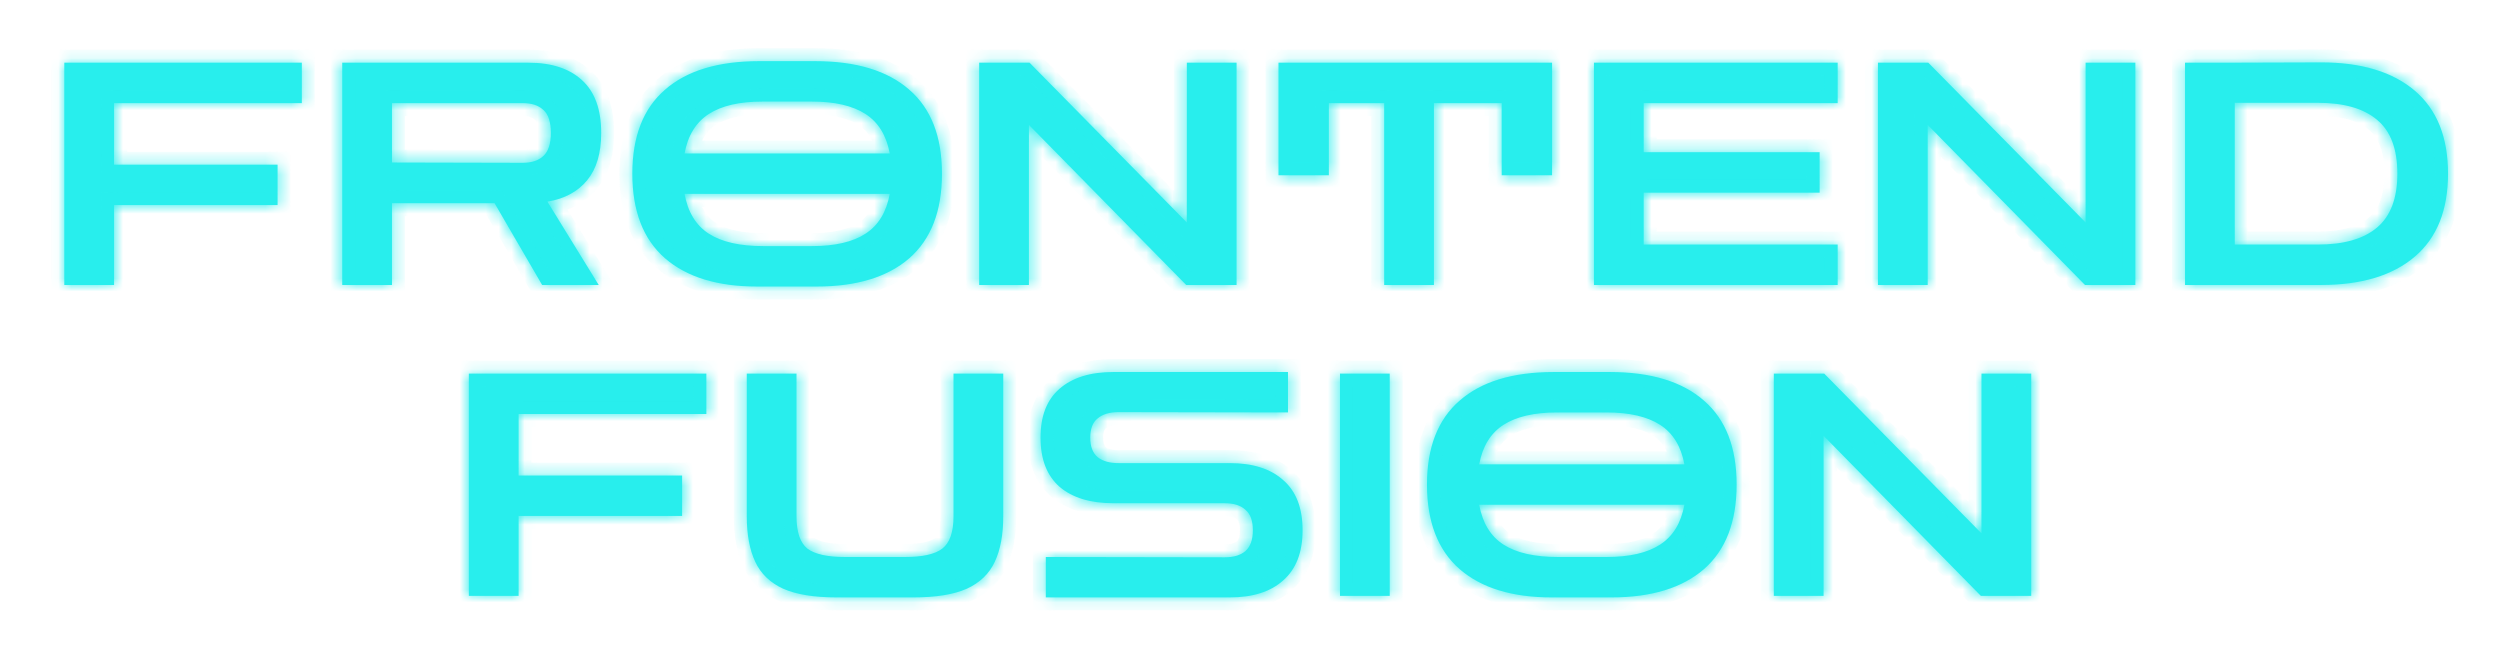 <svg width="193" height="51" viewBox="0 0 193 51" fill="none" xmlns="http://www.w3.org/2000/svg">
<g filter="url(#filter0_d_626_236)">
<mask id="path-1-inside-1_626_236" fill="white">
<path d="M4.965 21V3.84H23.301V6.96H8.805V11.712H21.429V14.832H8.805V21H4.965ZM26.421 21V3.84H40.797C42.573 3.84 43.949 4.288 44.925 5.184C45.917 6.08 46.413 7.44 46.413 9.264C46.413 10.816 46.053 12.032 45.333 12.912C44.613 13.792 43.589 14.344 42.261 14.568L46.221 21H41.853L38.181 14.688H30.261V21H26.421ZM40.341 6.96H30.261V11.544L40.341 11.568C41.045 11.568 41.581 11.392 41.949 11.04C42.333 10.688 42.525 10.096 42.525 9.264C42.525 8.416 42.333 7.824 41.949 7.488C41.581 7.136 41.045 6.96 40.341 6.96ZM58.44 21.12C55.384 21.12 53.016 20.392 51.336 18.936C49.656 17.464 48.816 15.288 48.816 12.408C48.816 9.544 49.656 7.384 51.336 5.928C53.016 4.456 55.44 3.72 58.608 3.72H62.928C66.096 3.72 68.52 4.456 70.2 5.928C71.88 7.384 72.72 9.544 72.72 12.408C72.72 15.288 71.88 17.464 70.2 18.936C68.52 20.392 66.136 21.12 63.048 21.12H58.44ZM58.872 6.84C57.096 6.84 55.712 7.16 54.72 7.8C53.728 8.44 53.104 9.456 52.848 10.848H68.688C68.432 9.456 67.808 8.44 66.816 7.8C65.824 7.16 64.44 6.84 62.664 6.84H58.872ZM58.944 18H62.664C64.456 18 65.84 17.68 66.816 17.04C67.808 16.4 68.432 15.376 68.688 13.968H52.848C53.104 15.376 53.728 16.4 54.72 17.04C55.712 17.68 57.12 18 58.944 18ZM75.592 21V3.84H79.48L91.624 16.176V3.84H95.464V21H91.576L79.432 8.64V21H75.592ZM98.699 12.528V3.84H119.819V12.528H115.931V6.96H110.699V21H106.859V6.96H102.587V12.528H98.699ZM123.052 21V3.84H141.868V6.96H126.892V10.752H140.476V13.872H126.892V17.88H141.868V21H123.052ZM144.978 21V3.84H148.866L161.01 16.176V3.84H164.85V21H160.962L148.818 8.64V21H144.978ZM168.684 21V3.84H171.516L179.196 3.816C182.3 3.816 184.708 4.544 186.42 6C188.132 7.456 188.988 9.592 188.988 12.408C188.988 15.224 188.132 17.36 186.42 18.816C184.708 20.272 182.3 21 179.196 21H168.684ZM178.932 6.936H172.524V17.88H178.932C180.948 17.88 182.476 17.44 183.516 16.56C184.556 15.68 185.076 14.296 185.076 12.408C185.076 10.504 184.556 9.12 183.516 8.256C182.476 7.376 180.948 6.936 178.932 6.936ZM36.195 45V27.84H54.531V30.96H40.035V35.712H52.659V38.832H40.035V45H36.195ZM64.587 45.12C62.843 45.12 61.467 44.896 60.459 44.448C59.451 43.984 58.731 43.288 58.299 42.36C57.867 41.432 57.651 40.264 57.651 38.856V27.84H61.491V38.856C61.491 40.072 61.771 40.904 62.331 41.352C62.907 41.784 63.875 42 65.235 42H69.867C71.227 42 72.187 41.784 72.747 41.352C73.323 40.904 73.611 40.072 73.611 38.856V27.84H77.451V38.856C77.451 40.264 77.235 41.432 76.803 42.36C76.371 43.288 75.651 43.984 74.643 44.448C73.635 44.896 72.259 45.12 70.515 45.12H64.587ZM80.736 45.12V42L94.536 42.024C95.24 42.024 95.776 41.864 96.144 41.544C96.528 41.208 96.72 40.672 96.72 39.936C96.72 39.2 96.528 38.672 96.144 38.352C95.776 38.016 95.24 37.848 94.536 37.848H85.944C84.168 37.848 82.784 37.424 81.792 36.576C80.816 35.712 80.328 34.448 80.328 32.784C80.328 31.12 80.816 29.864 81.792 29.016C82.784 28.152 84.168 27.72 85.944 27.72H99.432V30.84L86.352 30.816C85.664 30.816 85.128 30.976 84.744 31.296C84.36 31.6 84.168 32.096 84.168 32.784C84.168 33.472 84.36 33.976 84.744 34.296C85.128 34.6 85.664 34.752 86.352 34.752H94.944C96.72 34.752 98.096 35.192 99.072 36.072C100.064 36.936 100.56 38.224 100.56 39.936C100.56 41.632 100.064 42.92 99.072 43.8C98.096 44.68 96.72 45.12 94.944 45.12H80.736ZM103.447 45V27.84H107.287V45H103.447ZM119.787 45.12C116.731 45.12 114.363 44.392 112.683 42.936C111.003 41.464 110.163 39.288 110.163 36.408C110.163 33.544 111.003 31.384 112.683 29.928C114.363 28.456 116.787 27.72 119.955 27.72H124.275C127.443 27.72 129.867 28.456 131.547 29.928C133.227 31.384 134.067 33.544 134.067 36.408C134.067 39.288 133.227 41.464 131.547 42.936C129.867 44.392 127.483 45.12 124.395 45.12H119.787ZM120.219 30.84C118.443 30.84 117.059 31.16 116.067 31.8C115.075 32.44 114.451 33.456 114.195 34.848H130.035C129.779 33.456 129.155 32.44 128.163 31.8C127.171 31.16 125.787 30.84 124.011 30.84H120.219ZM120.291 42H124.011C125.803 42 127.187 41.68 128.163 41.04C129.155 40.4 129.779 39.376 130.035 37.968H114.195C114.451 39.376 115.075 40.4 116.067 41.04C117.059 41.68 118.467 42 120.291 42ZM136.939 45V27.84H140.827L152.971 40.176V27.84H156.811V45H152.923L140.779 32.64V45H136.939Z"/>
</mask>
<path d="M4.965 21V3.84H23.301V6.96H8.805V11.712H21.429V14.832H8.805V21H4.965ZM26.421 21V3.84H40.797C42.573 3.84 43.949 4.288 44.925 5.184C45.917 6.08 46.413 7.44 46.413 9.264C46.413 10.816 46.053 12.032 45.333 12.912C44.613 13.792 43.589 14.344 42.261 14.568L46.221 21H41.853L38.181 14.688H30.261V21H26.421ZM40.341 6.96H30.261V11.544L40.341 11.568C41.045 11.568 41.581 11.392 41.949 11.04C42.333 10.688 42.525 10.096 42.525 9.264C42.525 8.416 42.333 7.824 41.949 7.488C41.581 7.136 41.045 6.96 40.341 6.96ZM58.44 21.12C55.384 21.12 53.016 20.392 51.336 18.936C49.656 17.464 48.816 15.288 48.816 12.408C48.816 9.544 49.656 7.384 51.336 5.928C53.016 4.456 55.44 3.72 58.608 3.72H62.928C66.096 3.72 68.52 4.456 70.2 5.928C71.88 7.384 72.72 9.544 72.72 12.408C72.72 15.288 71.88 17.464 70.2 18.936C68.52 20.392 66.136 21.12 63.048 21.12H58.44ZM58.872 6.84C57.096 6.84 55.712 7.16 54.72 7.8C53.728 8.44 53.104 9.456 52.848 10.848H68.688C68.432 9.456 67.808 8.44 66.816 7.8C65.824 7.16 64.44 6.84 62.664 6.84H58.872ZM58.944 18H62.664C64.456 18 65.84 17.68 66.816 17.04C67.808 16.4 68.432 15.376 68.688 13.968H52.848C53.104 15.376 53.728 16.4 54.72 17.04C55.712 17.68 57.12 18 58.944 18ZM75.592 21V3.84H79.48L91.624 16.176V3.84H95.464V21H91.576L79.432 8.64V21H75.592ZM98.699 12.528V3.84H119.819V12.528H115.931V6.96H110.699V21H106.859V6.96H102.587V12.528H98.699ZM123.052 21V3.84H141.868V6.96H126.892V10.752H140.476V13.872H126.892V17.88H141.868V21H123.052ZM144.978 21V3.84H148.866L161.01 16.176V3.84H164.85V21H160.962L148.818 8.64V21H144.978ZM168.684 21V3.84H171.516L179.196 3.816C182.3 3.816 184.708 4.544 186.42 6C188.132 7.456 188.988 9.592 188.988 12.408C188.988 15.224 188.132 17.36 186.42 18.816C184.708 20.272 182.3 21 179.196 21H168.684ZM178.932 6.936H172.524V17.88H178.932C180.948 17.88 182.476 17.44 183.516 16.56C184.556 15.68 185.076 14.296 185.076 12.408C185.076 10.504 184.556 9.12 183.516 8.256C182.476 7.376 180.948 6.936 178.932 6.936ZM36.195 45V27.84H54.531V30.96H40.035V35.712H52.659V38.832H40.035V45H36.195ZM64.587 45.12C62.843 45.12 61.467 44.896 60.459 44.448C59.451 43.984 58.731 43.288 58.299 42.36C57.867 41.432 57.651 40.264 57.651 38.856V27.84H61.491V38.856C61.491 40.072 61.771 40.904 62.331 41.352C62.907 41.784 63.875 42 65.235 42H69.867C71.227 42 72.187 41.784 72.747 41.352C73.323 40.904 73.611 40.072 73.611 38.856V27.84H77.451V38.856C77.451 40.264 77.235 41.432 76.803 42.36C76.371 43.288 75.651 43.984 74.643 44.448C73.635 44.896 72.259 45.12 70.515 45.12H64.587ZM80.736 45.12V42L94.536 42.024C95.24 42.024 95.776 41.864 96.144 41.544C96.528 41.208 96.72 40.672 96.72 39.936C96.72 39.2 96.528 38.672 96.144 38.352C95.776 38.016 95.24 37.848 94.536 37.848H85.944C84.168 37.848 82.784 37.424 81.792 36.576C80.816 35.712 80.328 34.448 80.328 32.784C80.328 31.12 80.816 29.864 81.792 29.016C82.784 28.152 84.168 27.72 85.944 27.72H99.432V30.84L86.352 30.816C85.664 30.816 85.128 30.976 84.744 31.296C84.36 31.6 84.168 32.096 84.168 32.784C84.168 33.472 84.36 33.976 84.744 34.296C85.128 34.6 85.664 34.752 86.352 34.752H94.944C96.72 34.752 98.096 35.192 99.072 36.072C100.064 36.936 100.56 38.224 100.56 39.936C100.56 41.632 100.064 42.92 99.072 43.8C98.096 44.68 96.72 45.12 94.944 45.12H80.736ZM103.447 45V27.84H107.287V45H103.447ZM119.787 45.12C116.731 45.12 114.363 44.392 112.683 42.936C111.003 41.464 110.163 39.288 110.163 36.408C110.163 33.544 111.003 31.384 112.683 29.928C114.363 28.456 116.787 27.72 119.955 27.72H124.275C127.443 27.72 129.867 28.456 131.547 29.928C133.227 31.384 134.067 33.544 134.067 36.408C134.067 39.288 133.227 41.464 131.547 42.936C129.867 44.392 127.483 45.12 124.395 45.12H119.787ZM120.219 30.84C118.443 30.84 117.059 31.16 116.067 31.8C115.075 32.44 114.451 33.456 114.195 34.848H130.035C129.779 33.456 129.155 32.44 128.163 31.8C127.171 31.16 125.787 30.84 124.011 30.84H120.219ZM120.291 42H124.011C125.803 42 127.187 41.68 128.163 41.04C129.155 40.4 129.779 39.376 130.035 37.968H114.195C114.451 39.376 115.075 40.4 116.067 41.04C117.059 41.68 118.467 42 120.291 42ZM136.939 45V27.84H140.827L152.971 40.176V27.84H156.811V45H152.923L140.779 32.64V45H136.939Z" fill="#28EEED"/>
<path d="M4.965 21H3.965V22H4.965V21ZM4.965 3.84V2.84H3.965V3.84H4.965ZM23.301 3.84H24.301V2.84H23.301V3.84ZM23.301 6.96V7.96H24.301V6.96H23.301ZM8.805 6.96V5.96H7.805V6.96H8.805ZM8.805 11.712H7.805V12.712H8.805V11.712ZM21.429 11.712H22.429V10.712H21.429V11.712ZM21.429 14.832V15.832H22.429V14.832H21.429ZM8.805 14.832V13.832H7.805V14.832H8.805ZM8.805 21V22H9.805V21H8.805ZM5.965 21V3.84H3.965V21H5.965ZM4.965 4.84H23.301V2.84H4.965V4.84ZM22.301 3.84V6.96H24.301V3.84H22.301ZM23.301 5.96H8.805V7.96H23.301V5.96ZM7.805 6.96V11.712H9.805V6.96H7.805ZM8.805 12.712H21.429V10.712H8.805V12.712ZM20.429 11.712V14.832H22.429V11.712H20.429ZM21.429 13.832H8.805V15.832H21.429V13.832ZM7.805 14.832V21H9.805V14.832H7.805ZM8.805 20H4.965V22H8.805V20ZM26.421 21H25.421V22H26.421V21ZM26.421 3.84V2.84H25.421V3.84H26.421ZM44.925 5.184L44.249 5.921L44.255 5.926L44.925 5.184ZM42.261 14.568L42.095 13.582L40.632 13.829L41.41 15.092L42.261 14.568ZM46.221 21V22H48.011L47.073 20.476L46.221 21ZM41.853 21L40.989 21.503L41.278 22H41.853V21ZM38.181 14.688L39.046 14.185L38.757 13.688H38.181V14.688ZM30.261 14.688V13.688H29.261V14.688H30.261ZM30.261 21V22H31.261V21H30.261ZM30.261 6.96V5.96H29.261V6.96H30.261ZM30.261 11.544H29.261V12.542L30.259 12.544L30.261 11.544ZM40.341 11.568L40.339 12.568H40.341V11.568ZM41.949 11.04L41.274 10.303L41.266 10.31L41.258 10.317L41.949 11.04ZM41.949 7.488L41.258 8.211L41.274 8.226L41.291 8.241L41.949 7.488ZM27.421 21V3.84H25.421V21H27.421ZM26.421 4.84H40.797V2.84H26.421V4.84ZM40.797 4.84C42.41 4.84 43.513 5.245 44.249 5.921L45.602 4.447C44.386 3.331 42.737 2.84 40.797 2.84V4.84ZM44.255 5.926C44.969 6.571 45.413 7.615 45.413 9.264H47.413C47.413 7.265 46.866 5.589 45.596 4.442L44.255 5.926ZM45.413 9.264C45.413 10.669 45.088 11.633 44.559 12.279L46.107 13.545C47.019 12.431 47.413 10.963 47.413 9.264H45.413ZM44.559 12.279C44.02 12.938 43.231 13.39 42.095 13.582L42.428 15.554C43.948 15.298 45.207 14.646 46.107 13.545L44.559 12.279ZM41.41 15.092L45.37 21.524L47.073 20.476L43.113 14.044L41.41 15.092ZM46.221 20H41.853V22H46.221V20ZM42.718 20.497L39.046 14.185L37.317 15.191L40.989 21.503L42.718 20.497ZM38.181 13.688H30.261V15.688H38.181V13.688ZM29.261 14.688V21H31.261V14.688H29.261ZM30.261 20H26.421V22H30.261V20ZM40.341 5.96H30.261V7.96H40.341V5.96ZM29.261 6.96V11.544H31.261V6.96H29.261ZM30.259 12.544L40.339 12.568L40.344 10.568L30.264 10.544L30.259 12.544ZM40.341 12.568C41.203 12.568 42.025 12.351 42.641 11.763L41.258 10.317C41.138 10.433 40.888 10.568 40.341 10.568V12.568ZM42.625 11.777C43.311 11.148 43.525 10.213 43.525 9.264H41.525C41.525 9.979 41.355 10.228 41.274 10.303L42.625 11.777ZM43.525 9.264C43.525 8.312 43.317 7.356 42.608 6.735L41.291 8.241C41.35 8.292 41.525 8.52 41.525 9.264H43.525ZM42.641 6.765C42.025 6.177 41.203 5.96 40.341 5.96V7.96C40.888 7.96 41.138 8.095 41.258 8.211L42.641 6.765ZM51.336 18.936L50.677 19.688L50.681 19.692L51.336 18.936ZM51.336 5.928L51.991 6.684L51.995 6.68L51.336 5.928ZM70.2 5.928L69.541 6.68L69.546 6.684L70.2 5.928ZM70.2 18.936L70.855 19.692L70.859 19.688L70.2 18.936ZM54.72 7.8L55.263 8.64L54.72 7.8ZM52.848 10.848L51.865 10.667L51.648 11.848H52.848V10.848ZM68.688 10.848V11.848H69.889L69.672 10.667L68.688 10.848ZM66.816 7.8L66.274 8.64L66.274 8.64L66.816 7.8ZM66.816 17.04L66.274 16.2L66.268 16.204L66.816 17.04ZM68.688 13.968L69.672 14.147L69.887 12.968H68.688V13.968ZM52.848 13.968V12.968H51.65L51.864 14.147L52.848 13.968ZM58.44 20.12C55.535 20.12 53.431 19.428 51.991 18.18L50.681 19.692C52.602 21.356 55.234 22.12 58.44 22.12V20.12ZM51.995 18.184C50.591 16.953 49.816 15.089 49.816 12.408H47.816C47.816 15.487 48.722 17.974 50.677 19.688L51.995 18.184ZM49.816 12.408C49.816 9.745 50.59 7.898 51.991 6.684L50.681 5.172C48.723 6.87 47.816 9.343 47.816 12.408H49.816ZM51.995 6.68C53.429 5.424 55.582 4.72 58.608 4.72V2.72C55.298 2.72 52.603 3.488 50.677 5.176L51.995 6.68ZM58.608 4.72H62.928V2.72H58.608V4.72ZM62.928 4.72C65.954 4.72 68.107 5.424 69.541 6.68L70.859 5.176C68.933 3.488 66.238 2.72 62.928 2.72V4.72ZM69.546 6.684C70.947 7.898 71.72 9.745 71.72 12.408H73.72C73.72 9.343 72.814 6.87 70.855 5.172L69.546 6.684ZM71.72 12.408C71.72 15.089 70.946 16.953 69.541 18.184L70.859 19.688C72.815 17.974 73.72 15.487 73.72 12.408H71.72ZM69.546 18.18C68.107 19.427 65.989 20.12 63.048 20.12V22.12C66.284 22.12 68.934 21.357 70.855 19.692L69.546 18.18ZM63.048 20.12H58.44V22.12H63.048V20.12ZM58.872 5.84C56.995 5.84 55.394 6.175 54.178 6.96L55.263 8.64C56.031 8.145 57.198 7.84 58.872 7.84V5.84ZM54.178 6.96C52.909 7.779 52.16 9.062 51.865 10.667L53.832 11.029C54.049 9.85 54.548 9.101 55.263 8.64L54.178 6.96ZM52.848 11.848H68.688V9.848H52.848V11.848ZM69.672 10.667C69.377 9.062 68.628 7.779 67.359 6.96L66.274 8.64C66.989 9.101 67.488 9.85 67.705 11.029L69.672 10.667ZM67.359 6.96C66.143 6.175 64.542 5.84 62.664 5.84V7.84C64.339 7.84 65.506 8.145 66.274 8.64L67.359 6.96ZM62.664 5.84H58.872V7.84H62.664V5.84ZM58.944 19H62.664V17H58.944V19ZM62.664 19C64.554 19 66.16 18.666 67.365 17.876L66.268 16.204C65.52 16.694 64.358 17 62.664 17V19ZM67.359 17.88C68.631 17.059 69.378 15.765 69.672 14.147L67.704 13.789C67.487 14.987 66.986 15.741 66.274 16.2L67.359 17.88ZM68.688 12.968H52.848V14.968H68.688V12.968ZM51.864 14.147C52.159 15.765 52.906 17.059 54.178 17.88L55.263 16.2C54.551 15.741 54.05 14.987 53.832 13.789L51.864 14.147ZM54.178 17.88C55.398 18.667 57.025 19 58.944 19V17C57.216 17 56.027 16.693 55.263 16.2L54.178 17.88ZM75.592 21H74.592V22H75.592V21ZM75.592 3.84V2.84H74.592V3.84H75.592ZM79.48 3.84L80.193 3.138L79.899 2.84H79.48V3.84ZM91.624 16.176L90.912 16.878L92.624 18.617V16.176H91.624ZM91.624 3.84V2.84H90.624V3.84H91.624ZM95.464 3.84H96.464V2.84H95.464V3.84ZM95.464 21V22H96.464V21H95.464ZM91.576 21L90.863 21.701L91.157 22H91.576V21ZM79.432 8.64L80.146 7.939L78.432 6.195V8.64H79.432ZM79.432 21V22H80.432V21H79.432ZM76.592 21V3.84H74.592V21H76.592ZM75.592 4.84H79.48V2.84H75.592V4.84ZM78.768 4.542L90.912 16.878L92.337 15.475L80.193 3.138L78.768 4.542ZM92.624 16.176V3.84H90.624V16.176H92.624ZM91.624 4.84H95.464V2.84H91.624V4.84ZM94.464 3.84V21H96.464V3.84H94.464ZM95.464 20H91.576V22H95.464V20ZM92.29 20.299L80.146 7.939L78.719 9.341L90.863 21.701L92.29 20.299ZM78.432 8.64V21H80.432V8.64H78.432ZM79.432 20H75.592V22H79.432V20ZM98.699 12.528H97.699V13.528H98.699V12.528ZM98.699 3.84V2.84H97.699V3.84H98.699ZM119.819 3.84H120.819V2.84H119.819V3.84ZM119.819 12.528V13.528H120.819V12.528H119.819ZM115.931 12.528H114.931V13.528H115.931V12.528ZM115.931 6.96H116.931V5.96H115.931V6.96ZM110.699 6.96V5.96H109.699V6.96H110.699ZM110.699 21V22H111.699V21H110.699ZM106.859 21H105.859V22H106.859V21ZM106.859 6.96H107.859V5.96H106.859V6.96ZM102.587 6.96V5.96H101.587V6.96H102.587ZM102.587 12.528V13.528H103.587V12.528H102.587ZM99.699 12.528V3.84H97.699V12.528H99.699ZM98.699 4.84H119.819V2.84H98.699V4.84ZM118.819 3.84V12.528H120.819V3.84H118.819ZM119.819 11.528H115.931V13.528H119.819V11.528ZM116.931 12.528V6.96H114.931V12.528H116.931ZM115.931 5.96H110.699V7.96H115.931V5.96ZM109.699 6.96V21H111.699V6.96H109.699ZM110.699 20H106.859V22H110.699V20ZM107.859 21V6.96H105.859V21H107.859ZM106.859 5.96H102.587V7.96H106.859V5.96ZM101.587 6.96V12.528H103.587V6.96H101.587ZM102.587 11.528H98.699V13.528H102.587V11.528ZM123.052 21H122.052V22H123.052V21ZM123.052 3.84V2.84H122.052V3.84H123.052ZM141.868 3.84H142.868V2.84H141.868V3.84ZM141.868 6.96V7.96H142.868V6.96H141.868ZM126.892 6.96V5.96H125.892V6.96H126.892ZM126.892 10.752H125.892V11.752H126.892V10.752ZM140.476 10.752H141.476V9.752H140.476V10.752ZM140.476 13.872V14.872H141.476V13.872H140.476ZM126.892 13.872V12.872H125.892V13.872H126.892ZM126.892 17.88H125.892V18.88H126.892V17.88ZM141.868 17.88H142.868V16.88H141.868V17.88ZM141.868 21V22H142.868V21H141.868ZM124.052 21V3.84H122.052V21H124.052ZM123.052 4.84H141.868V2.84H123.052V4.84ZM140.868 3.84V6.96H142.868V3.84H140.868ZM141.868 5.96H126.892V7.96H141.868V5.96ZM125.892 6.96V10.752H127.892V6.96H125.892ZM126.892 11.752H140.476V9.752H126.892V11.752ZM139.476 10.752V13.872H141.476V10.752H139.476ZM140.476 12.872H126.892V14.872H140.476V12.872ZM125.892 13.872V17.88H127.892V13.872H125.892ZM126.892 18.88H141.868V16.88H126.892V18.88ZM140.868 17.88V21H142.868V17.88H140.868ZM141.868 20H123.052V22H141.868V20ZM144.978 21H143.978V22H144.978V21ZM144.978 3.84V2.84H143.978V3.84H144.978ZM148.866 3.84L149.578 3.138L149.284 2.84H148.866V3.84ZM161.01 16.176L160.297 16.878L162.01 18.617V16.176H161.01ZM161.01 3.84V2.84H160.01V3.84H161.01ZM164.85 3.84H165.85V2.84H164.85V3.84ZM164.85 21V22H165.85V21H164.85ZM160.962 21L160.248 21.701L160.542 22H160.962V21ZM148.818 8.64L149.531 7.939L147.818 6.195V8.64H148.818ZM148.818 21V22H149.818V21H148.818ZM145.978 21V3.84H143.978V21H145.978ZM144.978 4.84H148.866V2.84H144.978V4.84ZM148.153 4.542L160.297 16.878L161.722 15.475L149.578 3.138L148.153 4.542ZM162.01 16.176V3.84H160.01V16.176H162.01ZM161.01 4.84H164.85V2.84H161.01V4.84ZM163.85 3.84V21H165.85V3.84H163.85ZM164.85 20H160.962V22H164.85V20ZM161.675 20.299L149.531 7.939L148.104 9.341L160.248 21.701L161.675 20.299ZM147.818 8.64V21H149.818V8.64H147.818ZM148.818 20H144.978V22H148.818V20ZM168.684 21H167.684V22H168.684V21ZM168.684 3.84V2.84H167.684V3.84H168.684ZM171.516 3.84V4.84L171.519 4.84L171.516 3.84ZM179.196 3.816V2.816L179.193 2.816L179.196 3.816ZM186.42 6L185.772 6.762V6.762L186.42 6ZM186.42 18.816L185.772 18.054L186.42 18.816ZM172.524 6.936V5.936H171.524V6.936H172.524ZM172.524 17.88H171.524V18.88H172.524V17.88ZM183.516 16.56L184.162 17.323V17.323L183.516 16.56ZM183.516 8.256L182.87 9.019L182.877 9.025L183.516 8.256ZM169.684 21V3.84H167.684V21H169.684ZM168.684 4.84H171.516V2.84H168.684V4.84ZM171.519 4.84L179.199 4.816L179.193 2.816L171.513 2.84L171.519 4.84ZM179.196 4.816C182.153 4.816 184.3 5.509 185.772 6.762L187.068 5.238C185.117 3.579 182.447 2.816 179.196 2.816V4.816ZM185.772 6.762C187.206 7.981 187.988 9.805 187.988 12.408H189.988C189.988 9.379 189.058 6.931 187.068 5.238L185.772 6.762ZM187.988 12.408C187.988 15.011 187.206 16.835 185.772 18.054L187.068 19.578C189.058 17.885 189.988 15.437 189.988 12.408H187.988ZM185.772 18.054C184.3 19.307 182.153 20 179.196 20V22C182.447 22 185.117 21.237 187.068 19.578L185.772 18.054ZM179.196 20H168.684V22H179.196V20ZM178.932 5.936H172.524V7.936H178.932V5.936ZM171.524 6.936V17.88H173.524V6.936H171.524ZM172.524 18.88H178.932V16.88H172.524V18.88ZM178.932 18.88C181.075 18.88 182.872 18.415 184.162 17.323L182.87 15.797C182.08 16.465 180.822 16.88 178.932 16.88V18.88ZM184.162 17.323C185.504 16.188 186.076 14.471 186.076 12.408H184.076C184.076 14.121 183.609 15.172 182.87 15.797L184.162 17.323ZM186.076 12.408C186.076 10.333 185.506 8.609 184.155 7.487L182.877 9.025C183.606 9.631 184.076 10.675 184.076 12.408H186.076ZM184.162 7.493C182.872 6.401 181.075 5.936 178.932 5.936V7.936C180.822 7.936 182.08 8.351 182.87 9.019L184.162 7.493ZM36.195 45H35.195V46H36.195V45ZM36.195 27.84V26.84H35.195V27.84H36.195ZM54.531 27.84H55.531V26.84H54.531V27.84ZM54.531 30.96V31.96H55.531V30.96H54.531ZM40.035 30.96V29.96H39.035V30.96H40.035ZM40.035 35.712H39.035V36.712H40.035V35.712ZM52.659 35.712H53.659V34.712H52.659V35.712ZM52.659 38.832V39.832H53.659V38.832H52.659ZM40.035 38.832V37.832H39.035V38.832H40.035ZM40.035 45V46H41.035V45H40.035ZM37.195 45V27.84H35.195V45H37.195ZM36.195 28.84H54.531V26.84H36.195V28.84ZM53.531 27.84V30.96H55.531V27.84H53.531ZM54.531 29.96H40.035V31.96H54.531V29.96ZM39.035 30.96V35.712H41.035V30.96H39.035ZM40.035 36.712H52.659V34.712H40.035V36.712ZM51.659 35.712V38.832H53.659V35.712H51.659ZM52.659 37.832H40.035V39.832H52.659V37.832ZM39.035 38.832V45H41.035V38.832H39.035ZM40.035 44H36.195V46H40.035V44ZM60.459 44.448L60.041 45.356L60.053 45.362L60.459 44.448ZM57.651 27.84V26.84H56.651V27.84H57.651ZM61.491 27.84H62.491V26.84H61.491V27.84ZM62.331 41.352L61.707 42.133L61.719 42.143L61.731 42.152L62.331 41.352ZM72.747 41.352L73.358 42.144L73.361 42.141L72.747 41.352ZM73.611 27.84V26.84H72.611V27.84H73.611ZM77.451 27.84H78.451V26.84H77.451V27.84ZM74.643 44.448L75.05 45.362L75.062 45.356L74.643 44.448ZM64.587 44.12C62.911 44.12 61.693 43.902 60.865 43.534L60.053 45.362C61.242 45.89 62.776 46.12 64.587 46.12V44.12ZM60.877 43.54C60.065 43.166 59.529 42.632 59.206 41.938L57.393 42.782C57.934 43.944 58.837 44.802 60.041 45.356L60.877 43.54ZM59.206 41.938C58.854 41.182 58.651 40.17 58.651 38.856H56.651C56.651 40.358 56.881 41.682 57.393 42.782L59.206 41.938ZM58.651 38.856V27.84H56.651V38.856H58.651ZM57.651 28.84H61.491V26.84H57.651V28.84ZM60.491 27.84V38.856H62.491V27.84H60.491ZM60.491 38.856C60.491 40.17 60.786 41.396 61.707 42.133L62.956 40.571C62.757 40.412 62.491 39.974 62.491 38.856H60.491ZM61.731 42.152C62.578 42.787 63.824 43 65.235 43V41C63.926 41 63.237 40.781 62.931 40.552L61.731 42.152ZM65.235 43H69.867V41H65.235V43ZM69.867 43C71.274 43 72.523 42.788 73.358 42.144L72.137 40.56C71.852 40.78 71.181 41 69.867 41V43ZM73.361 42.141C74.305 41.407 74.611 40.178 74.611 38.856H72.611C72.611 39.966 72.341 40.401 72.133 40.563L73.361 42.141ZM74.611 38.856V27.84H72.611V38.856H74.611ZM73.611 28.84H77.451V26.84H73.611V28.84ZM76.451 27.84V38.856H78.451V27.84H76.451ZM76.451 38.856C76.451 40.17 76.249 41.182 75.897 41.938L77.71 42.782C78.222 41.682 78.451 40.358 78.451 38.856H76.451ZM75.897 41.938C75.573 42.632 75.037 43.166 74.225 43.54L75.062 45.356C76.265 44.802 77.169 43.944 77.71 42.782L75.897 41.938ZM74.237 43.534C73.41 43.902 72.192 44.12 70.515 44.12V46.12C72.327 46.12 73.861 45.89 75.049 45.362L74.237 43.534ZM70.515 44.12H64.587V46.12H70.515V44.12ZM80.736 45.12H79.736V46.12H80.736V45.12ZM80.736 42L80.737 41L79.736 40.998V42H80.736ZM94.536 42.024L94.534 43.024H94.536V42.024ZM96.144 41.544L96.8 42.299L96.802 42.297L96.144 41.544ZM96.144 38.352L95.469 39.09L95.486 39.106L95.504 39.12L96.144 38.352ZM81.792 36.576L81.129 37.325L81.135 37.331L81.142 37.336L81.792 36.576ZM81.792 29.016L82.448 29.771L82.448 29.77L81.792 29.016ZM99.432 27.72H100.432V26.72H99.432V27.72ZM99.432 30.84L99.43 31.84L100.432 31.842V30.84H99.432ZM86.352 30.816L86.353 29.816H86.352V30.816ZM84.744 31.296L85.364 32.08L85.374 32.072L85.384 32.064L84.744 31.296ZM84.744 34.296L84.103 35.064L84.113 35.072L84.123 35.08L84.744 34.296ZM99.072 36.072L98.402 36.815L98.408 36.82L98.415 36.826L99.072 36.072ZM99.072 43.8L98.408 43.052L98.402 43.057L99.072 43.8ZM81.736 45.12V42H79.736V45.12H81.736ZM80.734 43L94.534 43.024L94.537 41.024L80.737 41L80.734 43ZM94.536 43.024C95.376 43.024 96.184 42.834 96.8 42.299L95.487 40.789C95.368 40.894 95.104 41.024 94.536 41.024V43.024ZM96.802 42.297C97.485 41.699 97.72 40.83 97.72 39.936H95.72C95.72 40.514 95.57 40.717 95.485 40.791L96.802 42.297ZM97.72 39.936C97.72 39.047 97.487 38.17 96.784 37.584L95.504 39.12C95.568 39.174 95.72 39.353 95.72 39.936H97.72ZM96.818 37.614C96.202 37.051 95.386 36.848 94.536 36.848V38.848C95.093 38.848 95.35 38.981 95.469 39.09L96.818 37.614ZM94.536 36.848H85.944V38.848H94.536V36.848ZM85.944 36.848C84.32 36.848 83.196 36.461 82.441 35.816L81.142 37.336C82.371 38.387 84.016 38.848 85.944 38.848V36.848ZM82.454 35.827C81.749 35.203 81.328 34.246 81.328 32.784H79.328C79.328 34.65 79.882 36.221 81.129 37.325L82.454 35.827ZM81.328 32.784C81.328 31.321 81.749 30.378 82.448 29.771L81.136 28.261C79.882 29.351 79.328 30.919 79.328 32.784H81.328ZM82.448 29.77C83.203 29.113 84.324 28.72 85.944 28.72V26.72C84.011 26.72 82.364 27.191 81.135 28.262L82.448 29.77ZM85.944 28.72H99.432V26.72H85.944V28.72ZM98.432 27.72V30.84H100.432V27.72H98.432ZM99.433 29.84L86.353 29.816L86.35 31.816L99.43 31.84L99.433 29.84ZM86.352 29.816C85.517 29.816 84.725 30.01 84.103 30.528L85.384 32.064C85.531 31.942 85.81 31.816 86.352 31.816V29.816ZM84.123 30.512C83.413 31.074 83.168 31.921 83.168 32.784H85.168C85.168 32.271 85.306 32.126 85.364 32.08L84.123 30.512ZM83.168 32.784C83.168 33.651 83.414 34.49 84.103 35.064L85.384 33.528C85.305 33.462 85.168 33.293 85.168 32.784H83.168ZM84.123 35.08C84.743 35.571 85.528 35.752 86.352 35.752V33.752C85.799 33.752 85.512 33.629 85.364 33.512L84.123 35.08ZM86.352 35.752H94.944V33.752H86.352V35.752ZM94.944 35.752C96.56 35.752 97.666 36.151 98.402 36.815L99.741 35.329C98.525 34.233 96.879 33.752 94.944 33.752V35.752ZM98.415 36.826C99.127 37.447 99.56 38.42 99.56 39.936H101.56C101.56 38.028 101 36.425 99.728 35.318L98.415 36.826ZM99.56 39.936C99.56 41.431 99.13 42.412 98.408 43.052L99.735 44.548C100.998 43.428 101.56 41.833 101.56 39.936H99.56ZM98.402 43.057C97.666 43.721 96.56 44.12 94.944 44.12V46.12C96.879 46.12 98.525 45.639 99.741 44.543L98.402 43.057ZM94.944 44.12H80.736V46.12H94.944V44.12ZM103.447 45H102.447V46H103.447V45ZM103.447 27.84V26.84H102.447V27.84H103.447ZM107.287 27.84H108.287V26.84H107.287V27.84ZM107.287 45V46H108.287V45H107.287ZM104.447 45V27.84H102.447V45H104.447ZM103.447 28.84H107.287V26.84H103.447V28.84ZM106.287 27.84V45H108.287V27.84H106.287ZM107.287 44H103.447V46H107.287V44ZM112.683 42.936L112.024 43.688L112.028 43.692L112.683 42.936ZM112.683 29.928L113.338 30.684L113.342 30.68L112.683 29.928ZM131.547 29.928L130.888 30.68L130.892 30.684L131.547 29.928ZM131.547 42.936L132.202 43.692L132.206 43.688L131.547 42.936ZM116.067 31.8L116.609 32.64L116.067 31.8ZM114.195 34.848L113.211 34.667L112.994 35.848H114.195V34.848ZM130.035 34.848V35.848H131.235L131.018 34.667L130.035 34.848ZM128.163 31.8L127.621 32.64L128.163 31.8ZM128.163 41.04L127.621 40.2L127.614 40.204L128.163 41.04ZM130.035 37.968L131.019 38.147L131.233 36.968H130.035V37.968ZM114.195 37.968V36.968H112.996L113.211 38.147L114.195 37.968ZM119.787 44.12C116.881 44.12 114.778 43.428 113.338 42.18L112.028 43.692C113.948 45.356 116.58 46.12 119.787 46.12V44.12ZM113.342 42.184C111.937 40.953 111.163 39.089 111.163 36.408H109.163C109.163 39.487 110.068 41.974 112.024 43.688L113.342 42.184ZM111.163 36.408C111.163 33.745 111.936 31.898 113.338 30.684L112.028 29.172C110.069 30.87 109.163 33.343 109.163 36.408H111.163ZM113.342 30.68C114.776 29.424 116.929 28.72 119.955 28.72V26.72C116.645 26.72 113.95 27.488 112.024 29.176L113.342 30.68ZM119.955 28.72H124.275V26.72H119.955V28.72ZM124.275 28.72C127.301 28.72 129.454 29.424 130.888 30.68L132.206 29.176C130.28 27.488 127.585 26.72 124.275 26.72V28.72ZM130.892 30.684C132.293 31.898 133.067 33.745 133.067 36.408H135.067C135.067 33.343 134.16 30.87 132.202 29.172L130.892 30.684ZM133.067 36.408C133.067 39.089 132.292 40.953 130.888 42.184L132.206 43.688C134.161 41.974 135.067 39.487 135.067 36.408H133.067ZM130.892 42.18C129.453 43.427 127.335 44.12 124.395 44.12V46.12C127.63 46.12 130.28 45.357 132.202 43.692L130.892 42.18ZM124.395 44.12H119.787V46.12H124.395V44.12ZM120.219 29.84C118.341 29.84 116.74 30.175 115.525 30.96L116.609 32.64C117.377 32.145 118.544 31.84 120.219 31.84V29.84ZM115.525 30.96C114.255 31.779 113.506 33.062 113.211 34.667L115.178 35.029C115.395 33.85 115.894 33.101 116.609 32.64L115.525 30.96ZM114.195 35.848H130.035V33.848H114.195V35.848ZM131.018 34.667C130.723 33.062 129.974 31.779 128.705 30.96L127.621 32.64C128.335 33.101 128.834 33.85 129.051 35.029L131.018 34.667ZM128.705 30.96C127.489 30.175 125.888 29.84 124.011 29.84V31.84C125.685 31.84 126.852 32.145 127.621 32.64L128.705 30.96ZM124.011 29.84H120.219V31.84H124.011V29.84ZM120.291 43H124.011V41H120.291V43ZM124.011 43C125.901 43 127.507 42.666 128.711 41.876L127.614 40.204C126.867 40.694 125.705 41 124.011 41V43ZM128.705 41.88C129.977 41.059 130.724 39.765 131.019 38.147L129.051 37.789C128.833 38.987 128.332 39.741 127.621 40.2L128.705 41.88ZM130.035 36.968H114.195V38.968H130.035V36.968ZM113.211 38.147C113.505 39.765 114.252 41.059 115.525 41.88L116.609 40.2C115.897 39.741 115.396 38.987 115.179 37.789L113.211 38.147ZM115.525 41.88C116.744 42.667 118.371 43 120.291 43V41C118.562 41 117.374 40.693 116.609 40.2L115.525 41.88ZM136.939 45H135.939V46H136.939V45ZM136.939 27.84V26.84H135.939V27.84H136.939ZM140.827 27.84L141.539 27.139L141.245 26.84H140.827V27.84ZM152.971 40.176L152.258 40.877L153.971 42.617V40.176H152.971ZM152.971 27.84V26.84H151.971V27.84H152.971ZM156.811 27.84H157.811V26.84H156.811V27.84ZM156.811 45V46H157.811V45H156.811ZM152.923 45L152.209 45.701L152.503 46H152.923V45ZM140.779 32.64L141.492 31.939L139.779 30.195V32.64H140.779ZM140.779 45V46H141.779V45H140.779ZM137.939 45V27.84H135.939V45H137.939ZM136.939 28.84H140.827V26.84H136.939V28.84ZM140.114 28.541L152.258 40.877L153.683 39.474L141.539 27.139L140.114 28.541ZM153.971 40.176V27.84H151.971V40.176H153.971ZM152.971 28.84H156.811V26.84H152.971V28.84ZM155.811 27.84V45H157.811V27.84H155.811ZM156.811 44H152.923V46H156.811V44ZM153.636 44.299L141.492 31.939L140.065 33.341L152.209 45.701L153.636 44.299ZM139.779 32.64V45H141.779V32.64H139.779ZM140.779 44H136.939V46H140.779V44Z" fill="#28EEED" mask="url(#path-1-inside-1_626_236)"/>
</g>
<defs>
<filter id="filter0_d_626_236" x="0.965" y="0.72" width="192.023" height="49.4" filterUnits="userSpaceOnUse" color-interpolation-filters="sRGB">
<feFlood flood-opacity="0" result="BackgroundImageFix"/>
<feColorMatrix in="SourceAlpha" type="matrix" values="0 0 0 0 0 0 0 0 0 0 0 0 0 0 0 0 0 0 127 0" result="hardAlpha"/>
<feOffset dy="1"/>
<feGaussianBlur stdDeviation="2"/>
<feComposite in2="hardAlpha" operator="out"/>
<feColorMatrix type="matrix" values="0 0 0 0 0.157 0 0 0 0 0.933 0 0 0 0 0.929 0 0 0 0.4 0"/>
<feBlend mode="normal" in2="BackgroundImageFix" result="effect1_dropShadow_626_236"/>
<feBlend mode="normal" in="SourceGraphic" in2="effect1_dropShadow_626_236" result="shape"/>
</filter>
</defs>
</svg>
